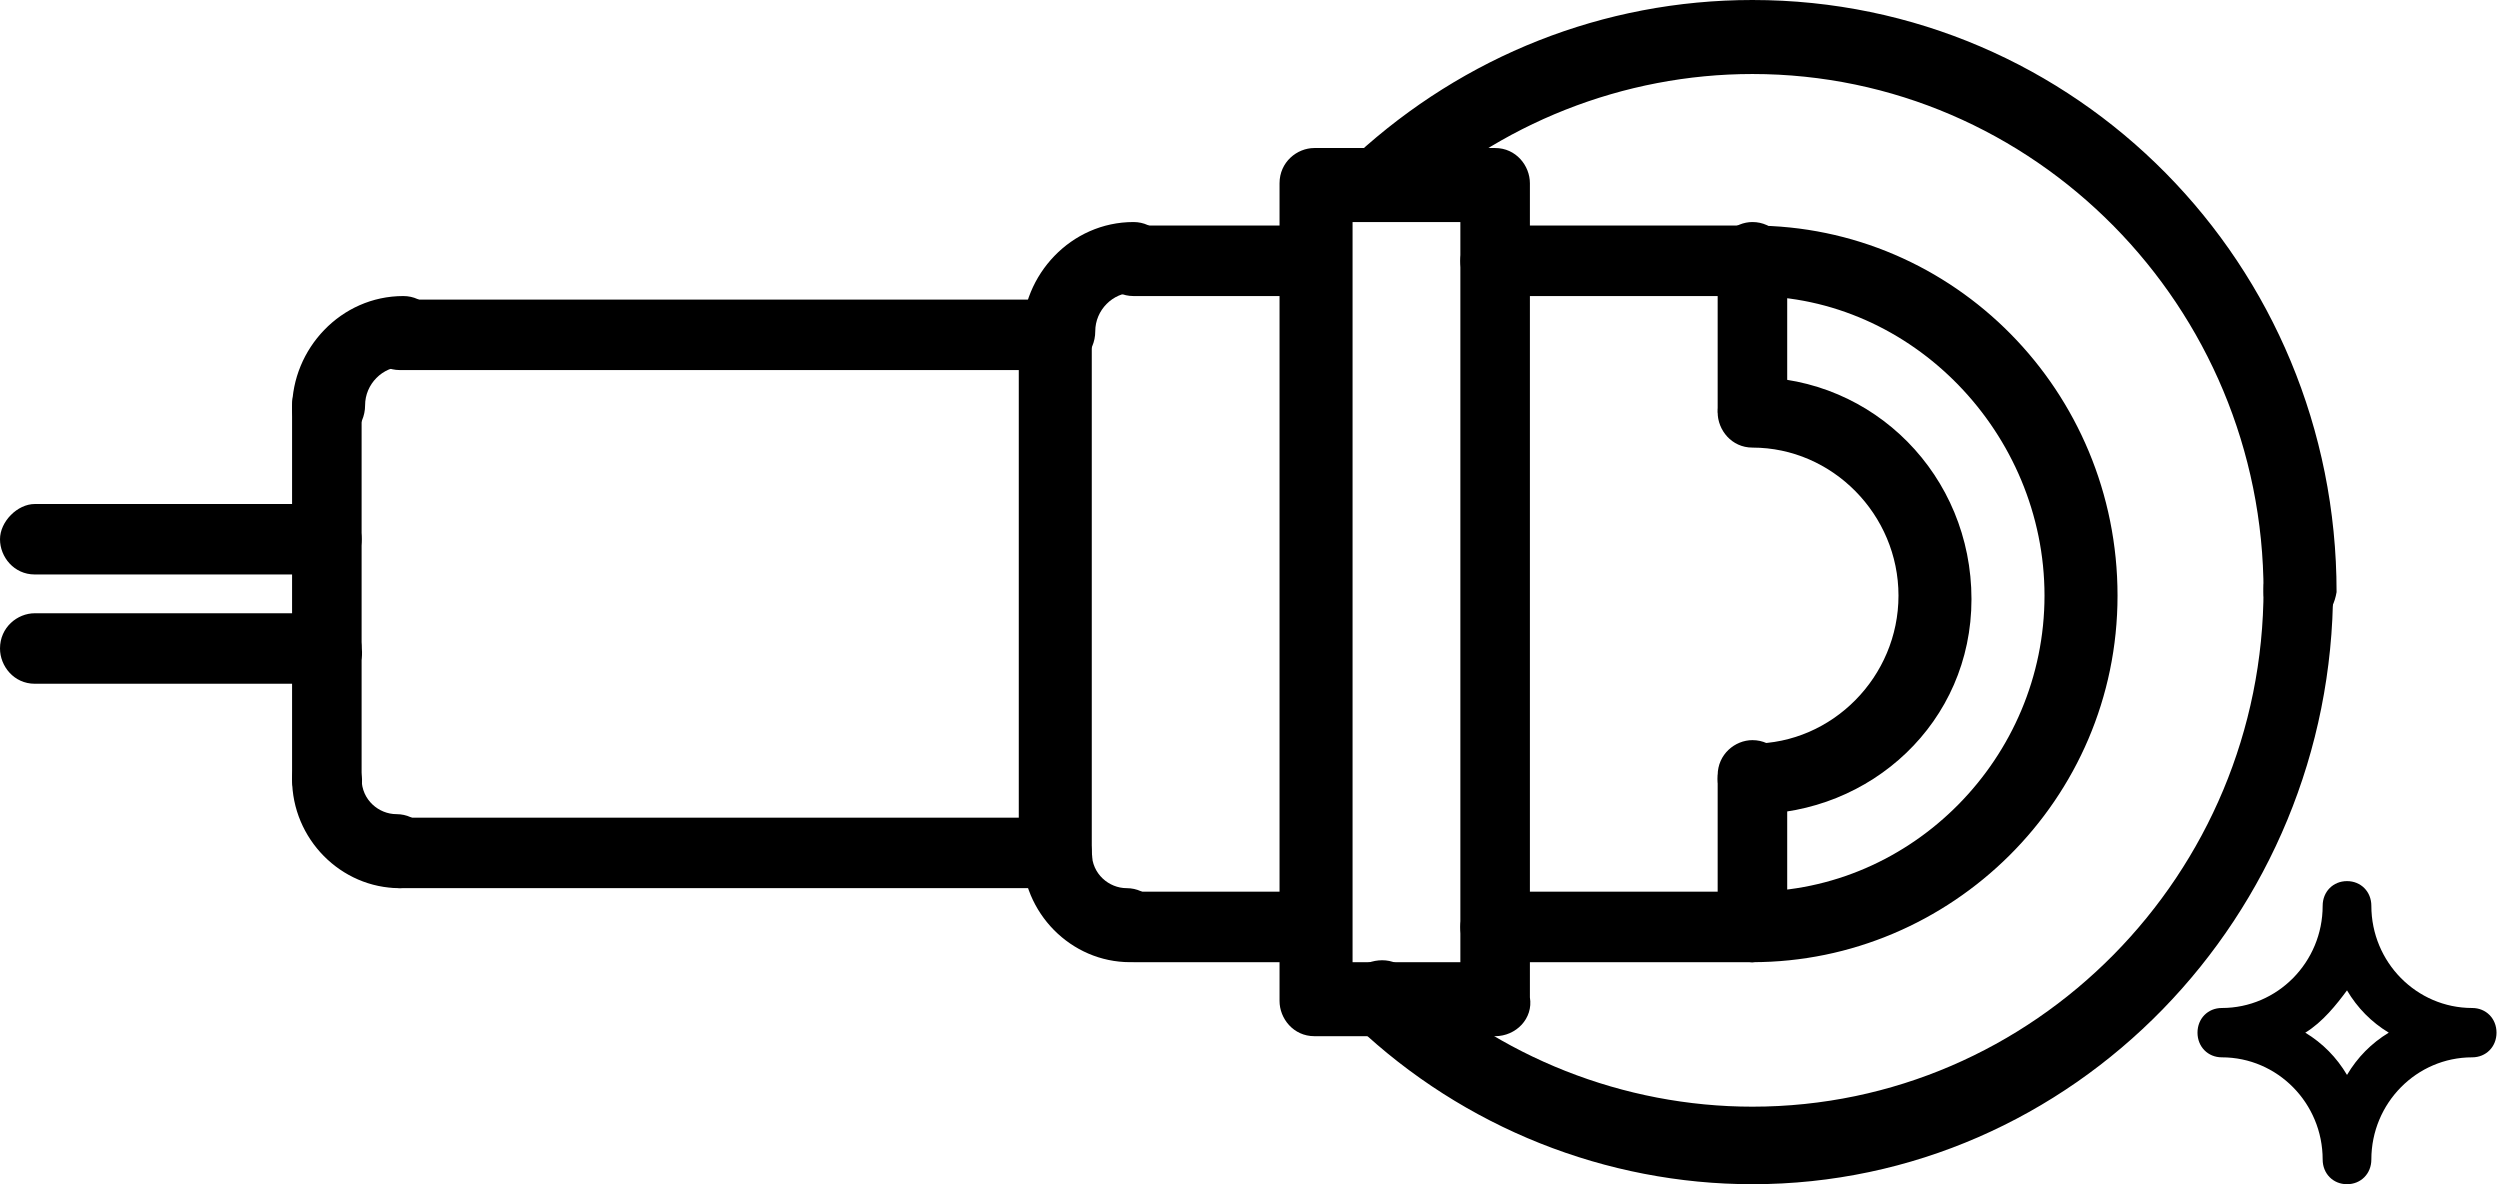 <svg width="76" height="36" viewBox="0 0 76 36" fill="none" xmlns="http://www.w3.org/2000/svg">
<path d="M67.544 32.143C69.235 32.143 70.609 33.536 70.609 35.25C70.609 35.678 70.926 36 71.349 36C71.772 36 72.089 35.678 72.089 35.25C72.089 33.536 73.463 32.143 75.154 32.143C75.577 32.143 75.894 31.821 75.894 31.393C75.894 30.964 75.577 30.643 75.154 30.643C73.463 30.643 72.089 29.25 72.089 27.536C72.089 27.107 71.772 26.786 71.349 26.786C70.926 26.786 70.609 27.107 70.609 27.536C70.609 29.25 69.235 30.643 67.544 30.643C67.121 30.643 66.804 30.964 66.804 31.393C66.804 31.821 67.121 32.143 67.544 32.143ZM71.349 30.107C71.666 30.643 72.089 31.071 72.618 31.393C72.089 31.714 71.666 32.143 71.349 32.678C71.032 32.143 70.609 31.714 70.081 31.393C70.609 31.071 71.032 30.536 71.349 30.107Z" fill="black"/>
<path d="M69.869 19.071C69.235 19.071 68.812 18.536 68.812 18C68.812 9.321 61.836 2.25 53.274 2.25C49.363 2.25 45.558 3.75 42.704 6.429C42.281 6.857 41.541 6.857 41.118 6.321C40.695 5.786 40.695 5.143 41.224 4.714C44.501 1.714 48.729 0 53.274 0C63.104 0 71.032 8.036 71.032 18C70.926 18.643 70.504 19.071 69.869 19.071Z" fill="black"/>
<path d="M53.274 36C48.835 36 44.501 34.286 41.224 31.179C40.801 30.75 40.696 30 41.118 29.572C41.541 29.143 42.281 29.036 42.704 29.464C45.558 32.143 49.363 33.643 53.274 33.643C61.836 33.643 68.812 26.572 68.812 17.893C68.812 17.25 69.341 16.822 69.869 16.822C70.504 16.822 70.926 17.357 70.926 17.893C70.926 27.857 62.999 36 53.274 36Z" fill="black"/>
<path d="M53.274 29.25C52.64 29.25 52.217 28.714 52.217 28.179C52.217 27.536 52.746 27.107 53.274 27.107C58.136 27.107 62.153 23.036 62.153 18.107C62.153 13.179 58.136 9 53.274 9C52.64 9 52.217 8.464 52.217 7.929C52.217 7.393 52.746 6.857 53.274 6.857C59.405 6.857 64.373 11.893 64.373 18.107C64.373 24.322 59.299 29.25 53.274 29.25Z" fill="black"/>
<path d="M53.274 24.75C52.64 24.75 52.217 24.214 52.217 23.679C52.217 23.036 52.746 22.607 53.274 22.607C55.705 22.607 57.714 20.572 57.714 18.107C57.714 15.643 55.705 13.607 53.274 13.607C52.64 13.607 52.217 13.072 52.217 12.536C52.217 12 52.746 11.464 53.274 11.464C56.974 11.464 59.933 14.464 59.933 18.214C59.933 21.964 56.868 24.75 53.274 24.75Z" fill="black"/>
<path d="M53.274 9H45.452C44.818 9 44.395 8.464 44.395 7.929C44.395 7.393 44.923 6.857 45.452 6.857H53.168C53.803 6.857 54.225 7.393 54.225 7.929C54.225 8.464 53.803 9 53.274 9Z" fill="black"/>
<path d="M53.274 29.25H45.452C44.818 29.25 44.395 28.714 44.395 28.179C44.395 27.643 44.923 27.107 45.452 27.107H53.168C53.803 27.107 54.225 27.643 54.225 28.179C54.225 28.714 53.803 29.25 53.274 29.25Z" fill="black"/>
<path d="M53.274 29.25C52.64 29.25 52.217 28.714 52.217 28.179V23.571C52.217 22.929 52.746 22.5 53.274 22.5C53.908 22.5 54.331 23.036 54.331 23.571V28.071C54.331 28.714 53.803 29.25 53.274 29.25Z" fill="black"/>
<path d="M53.274 13.5C52.64 13.5 52.217 12.964 52.217 12.429V7.821C52.217 7.179 52.746 6.75 53.274 6.75C53.908 6.75 54.331 7.286 54.331 7.821V12.321C54.331 12.964 53.803 13.5 53.274 13.5Z" fill="black"/>
<path d="M32.133 11.25C31.499 11.25 31.076 10.714 31.076 10.179C31.076 8.357 32.556 6.75 34.459 6.75C35.093 6.75 35.516 7.286 35.516 7.821C35.516 8.357 34.987 8.893 34.459 8.893C33.825 8.893 33.296 9.429 33.296 10.071C33.296 10.714 32.768 11.25 32.133 11.25Z" fill="black"/>
<path d="M9.936 13.5C9.302 13.5 8.879 12.964 8.879 12.429C8.879 10.607 10.359 9 12.261 9C12.896 9 13.318 9.536 13.318 10.071C13.318 10.714 12.79 11.143 12.261 11.143C11.627 11.143 11.099 11.679 11.099 12.321C11.099 12.964 10.57 13.5 9.936 13.5Z" fill="black"/>
<path d="M34.353 29.25C32.556 29.25 31.076 27.75 31.076 25.929C31.076 25.286 31.605 24.857 32.133 24.857C32.768 24.857 33.191 25.393 33.191 25.929C33.191 26.572 33.719 27 34.248 27C34.882 27 35.304 27.536 35.304 28.072C35.516 28.714 34.987 29.25 34.353 29.25Z" fill="black"/>
<path d="M12.156 27C10.359 27 8.879 25.5 8.879 23.679C8.879 23.036 9.407 22.607 9.936 22.607C10.57 22.607 10.993 23.143 10.993 23.679C10.993 24.322 11.521 24.75 12.05 24.75C12.684 24.75 13.107 25.286 13.107 25.822C13.318 26.464 12.79 27 12.156 27Z" fill="black"/>
<path d="M45.452 31.5H39.956C39.321 31.5 38.898 30.964 38.898 30.429V5.571C38.898 4.929 39.427 4.5 39.956 4.5H45.452C46.086 4.5 46.509 5.036 46.509 5.571V30.321C46.615 30.964 46.086 31.5 45.452 31.5ZM41.013 29.25H44.395V6.75H41.118V29.25H41.013Z" fill="black"/>
<path d="M39.955 9H34.459C33.825 9 33.402 8.464 33.402 7.929C33.402 7.393 33.93 6.857 34.459 6.857H39.955C40.59 6.857 41.012 7.393 41.012 7.929C41.012 8.464 40.59 9 39.955 9Z" fill="black"/>
<path d="M39.955 29.25H34.459C33.825 29.25 33.402 28.714 33.402 28.179C33.402 27.536 33.93 27.107 34.459 27.107H39.955C40.59 27.107 41.012 27.643 41.012 28.179C41.012 28.714 40.59 29.25 39.955 29.25Z" fill="black"/>
<path d="M32.133 27H12.156C11.521 27 11.099 26.464 11.099 25.929C11.099 25.393 11.627 24.857 12.156 24.857H30.971V11.25H12.156C11.521 11.25 11.099 10.714 11.099 10.179C11.099 9.643 11.627 9.107 12.156 9.107H32.133C32.768 9.107 33.19 9.643 33.19 10.179V25.929C33.296 26.464 32.768 27 32.133 27Z" fill="black"/>
<path d="M9.936 24.75C9.302 24.75 8.879 24.214 8.879 23.679V12.321C8.879 11.679 9.407 11.25 9.936 11.25C10.57 11.25 10.993 11.786 10.993 12.321V23.571C11.099 24.214 10.57 24.75 9.936 24.75Z" fill="black"/>
<path d="M9.936 17.464H1.057C0.423 17.464 0 16.929 0 16.393C0 15.857 0.529 15.322 1.057 15.322H9.936C10.57 15.322 10.993 15.857 10.993 16.393C10.993 16.929 10.57 17.464 9.936 17.464Z" fill="black"/>
<path d="M9.936 20.786H1.057C0.423 20.786 0 20.25 0 19.714C0 19.071 0.529 18.643 1.057 18.643H9.936C10.57 18.643 10.993 19.178 10.993 19.714C11.099 20.25 10.57 20.786 9.936 20.786Z" fill="black"/>
</svg>

